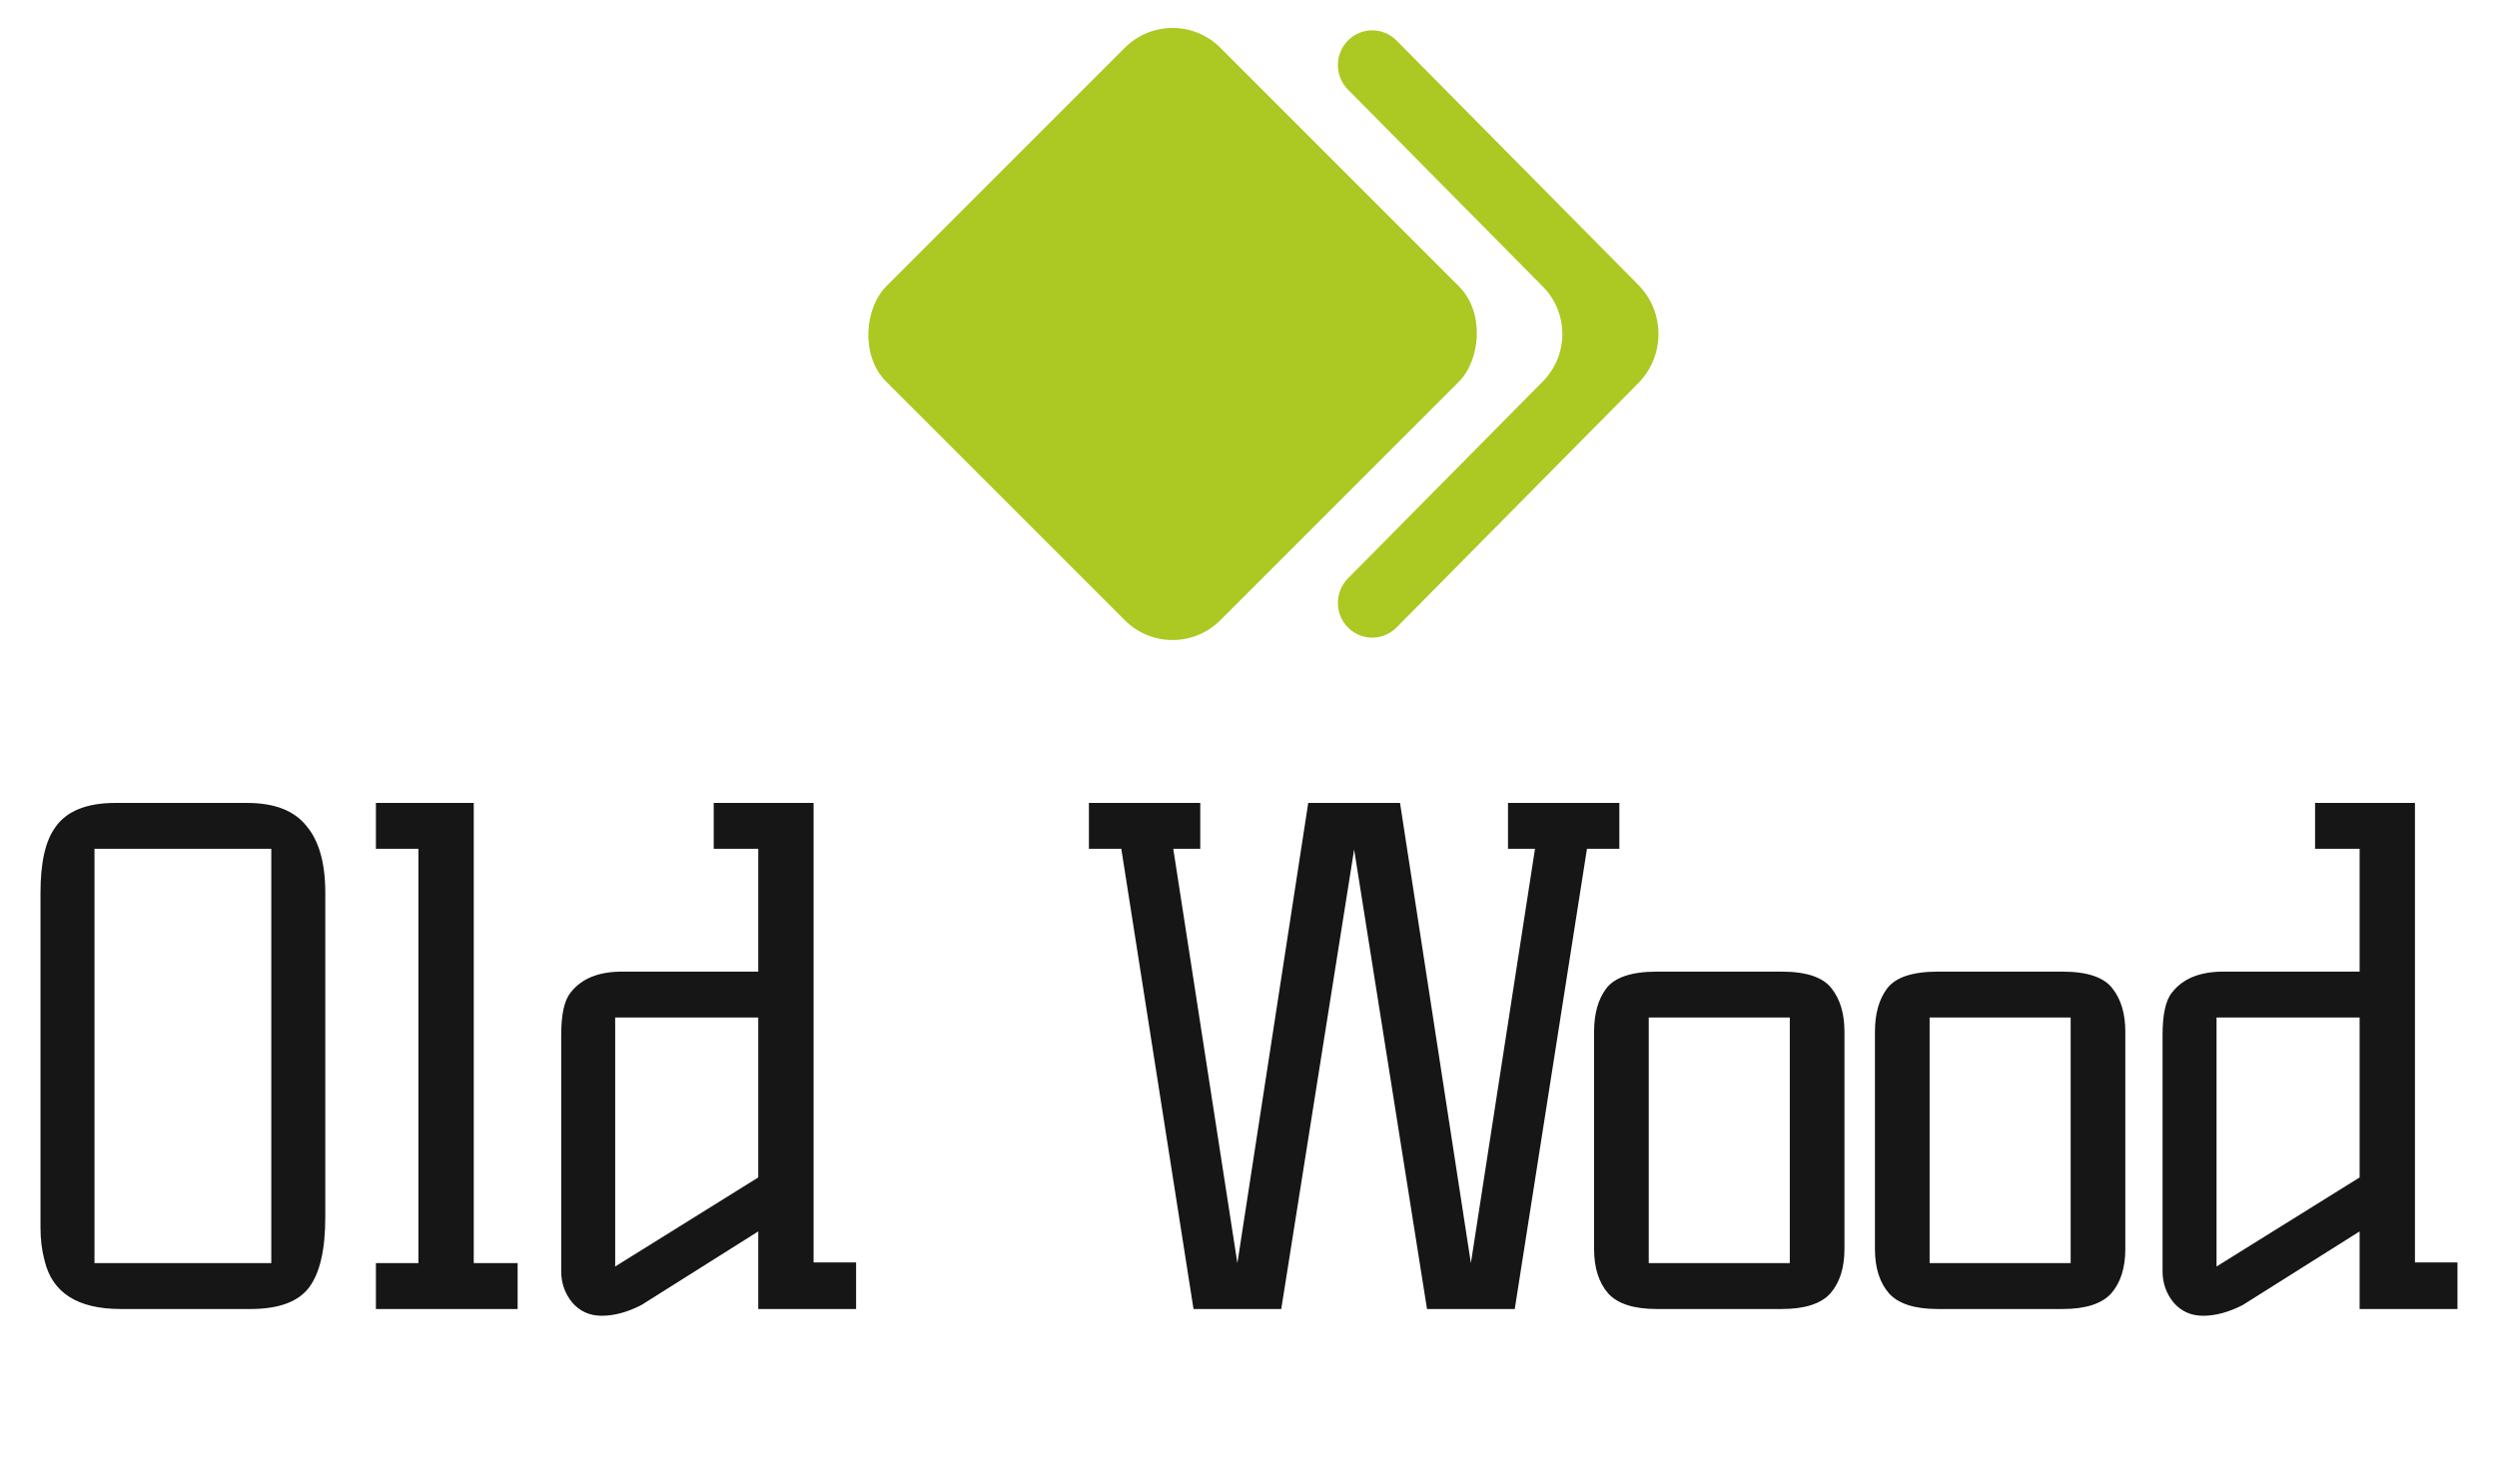 <svg width="148" height="88" viewBox="0 0 148 88" fill="none" xmlns="http://www.w3.org/2000/svg">
<rect x="69.5" width="28" height="28" rx="4" transform="rotate(45 69.5 0)" fill="#ABC922"/>
<path fill-rule="evenodd" clip-rule="evenodd" d="M79.895 2.401C80.69 1.598 81.978 1.598 82.773 2.401L97.107 16.89C98.696 18.497 98.696 21.102 97.107 22.708L82.773 37.197C81.978 38 80.69 38 79.895 37.197C79.1 36.393 79.1 35.091 79.895 34.287L91.445 22.612C92.987 21.054 92.987 18.544 91.445 16.986L79.895 5.311C79.1 4.507 79.1 3.205 79.895 2.401Z" fill="#ABC922"/>
<path d="M14.64 47.598C16.267 47.598 17.44 48.051 18.16 48.958C18.907 49.838 19.28 51.158 19.28 52.918V72.158C19.28 74.078 18.96 75.465 18.32 76.318C17.68 77.171 16.52 77.598 14.84 77.598H7.16C4.6 77.598 3.093 76.638 2.64 74.718C2.48 74.131 2.4 73.478 2.4 72.758V52.918C2.4 51.131 2.693 49.838 3.28 49.038C3.947 48.078 5.133 47.598 6.84 47.598H14.64ZM5.6 74.878H16.08V50.318H5.6V74.878ZM28.08 74.878H30.68V77.598H22.28V74.878H24.8V50.318H22.28V47.598H28.08V74.878ZM50.742 74.838V77.598H44.943V72.998L38.023 77.358C37.196 77.785 36.409 77.998 35.663 77.998C34.943 77.998 34.356 77.731 33.903 77.198C33.476 76.665 33.263 76.051 33.263 75.358V61.358C33.263 60.131 33.449 59.291 33.822 58.838C34.462 58.011 35.476 57.598 36.862 57.598H44.943V50.318H42.303V47.598H48.222V74.838H50.742ZM44.943 60.318H36.462V75.078L44.943 69.798V60.318ZM95.981 47.598V50.318H94.061L89.781 77.598H84.581L80.261 50.358L75.941 77.598H70.741L66.461 50.318H64.541V47.598H71.141V50.318H69.541L73.341 74.878L77.541 47.598H82.981L87.181 74.878L90.981 50.318H89.381V47.598H95.981ZM98.203 77.598C96.843 77.598 95.883 77.291 95.323 76.678C94.763 76.038 94.483 75.158 94.483 74.038V61.158C94.483 60.091 94.723 59.238 95.203 58.598C95.71 57.931 96.71 57.598 98.203 57.598H105.603C107.069 57.598 108.056 57.931 108.563 58.598C109.069 59.238 109.323 60.091 109.323 61.158V74.038C109.323 75.158 109.043 76.038 108.483 76.678C107.923 77.291 106.963 77.598 105.603 77.598H98.203ZM97.723 74.878H106.083V60.318H97.723V74.878ZM114.85 77.598C113.49 77.598 112.53 77.291 111.97 76.678C111.41 76.038 111.13 75.158 111.13 74.038V61.158C111.13 60.091 111.37 59.238 111.85 58.598C112.356 57.931 113.356 57.598 114.85 57.598H122.25C123.716 57.598 124.703 57.931 125.21 58.598C125.716 59.238 125.97 60.091 125.97 61.158V74.038C125.97 75.158 125.69 76.038 125.13 76.678C124.57 77.291 123.61 77.598 122.25 77.598H114.85ZM114.37 74.878H122.73V60.318H114.37V74.878ZM145.657 74.838V77.598H139.857V72.998L132.937 77.358C132.11 77.785 131.323 77.998 130.577 77.998C129.857 77.998 129.27 77.731 128.817 77.198C128.39 76.665 128.177 76.051 128.177 75.358V61.358C128.177 60.131 128.363 59.291 128.737 58.838C129.377 58.011 130.39 57.598 131.777 57.598H139.857V50.318H137.217V47.598H143.137V74.838H145.657ZM139.857 60.318H131.377V75.078L139.857 69.798V60.318Z" fill="#161616"/>
</svg>
